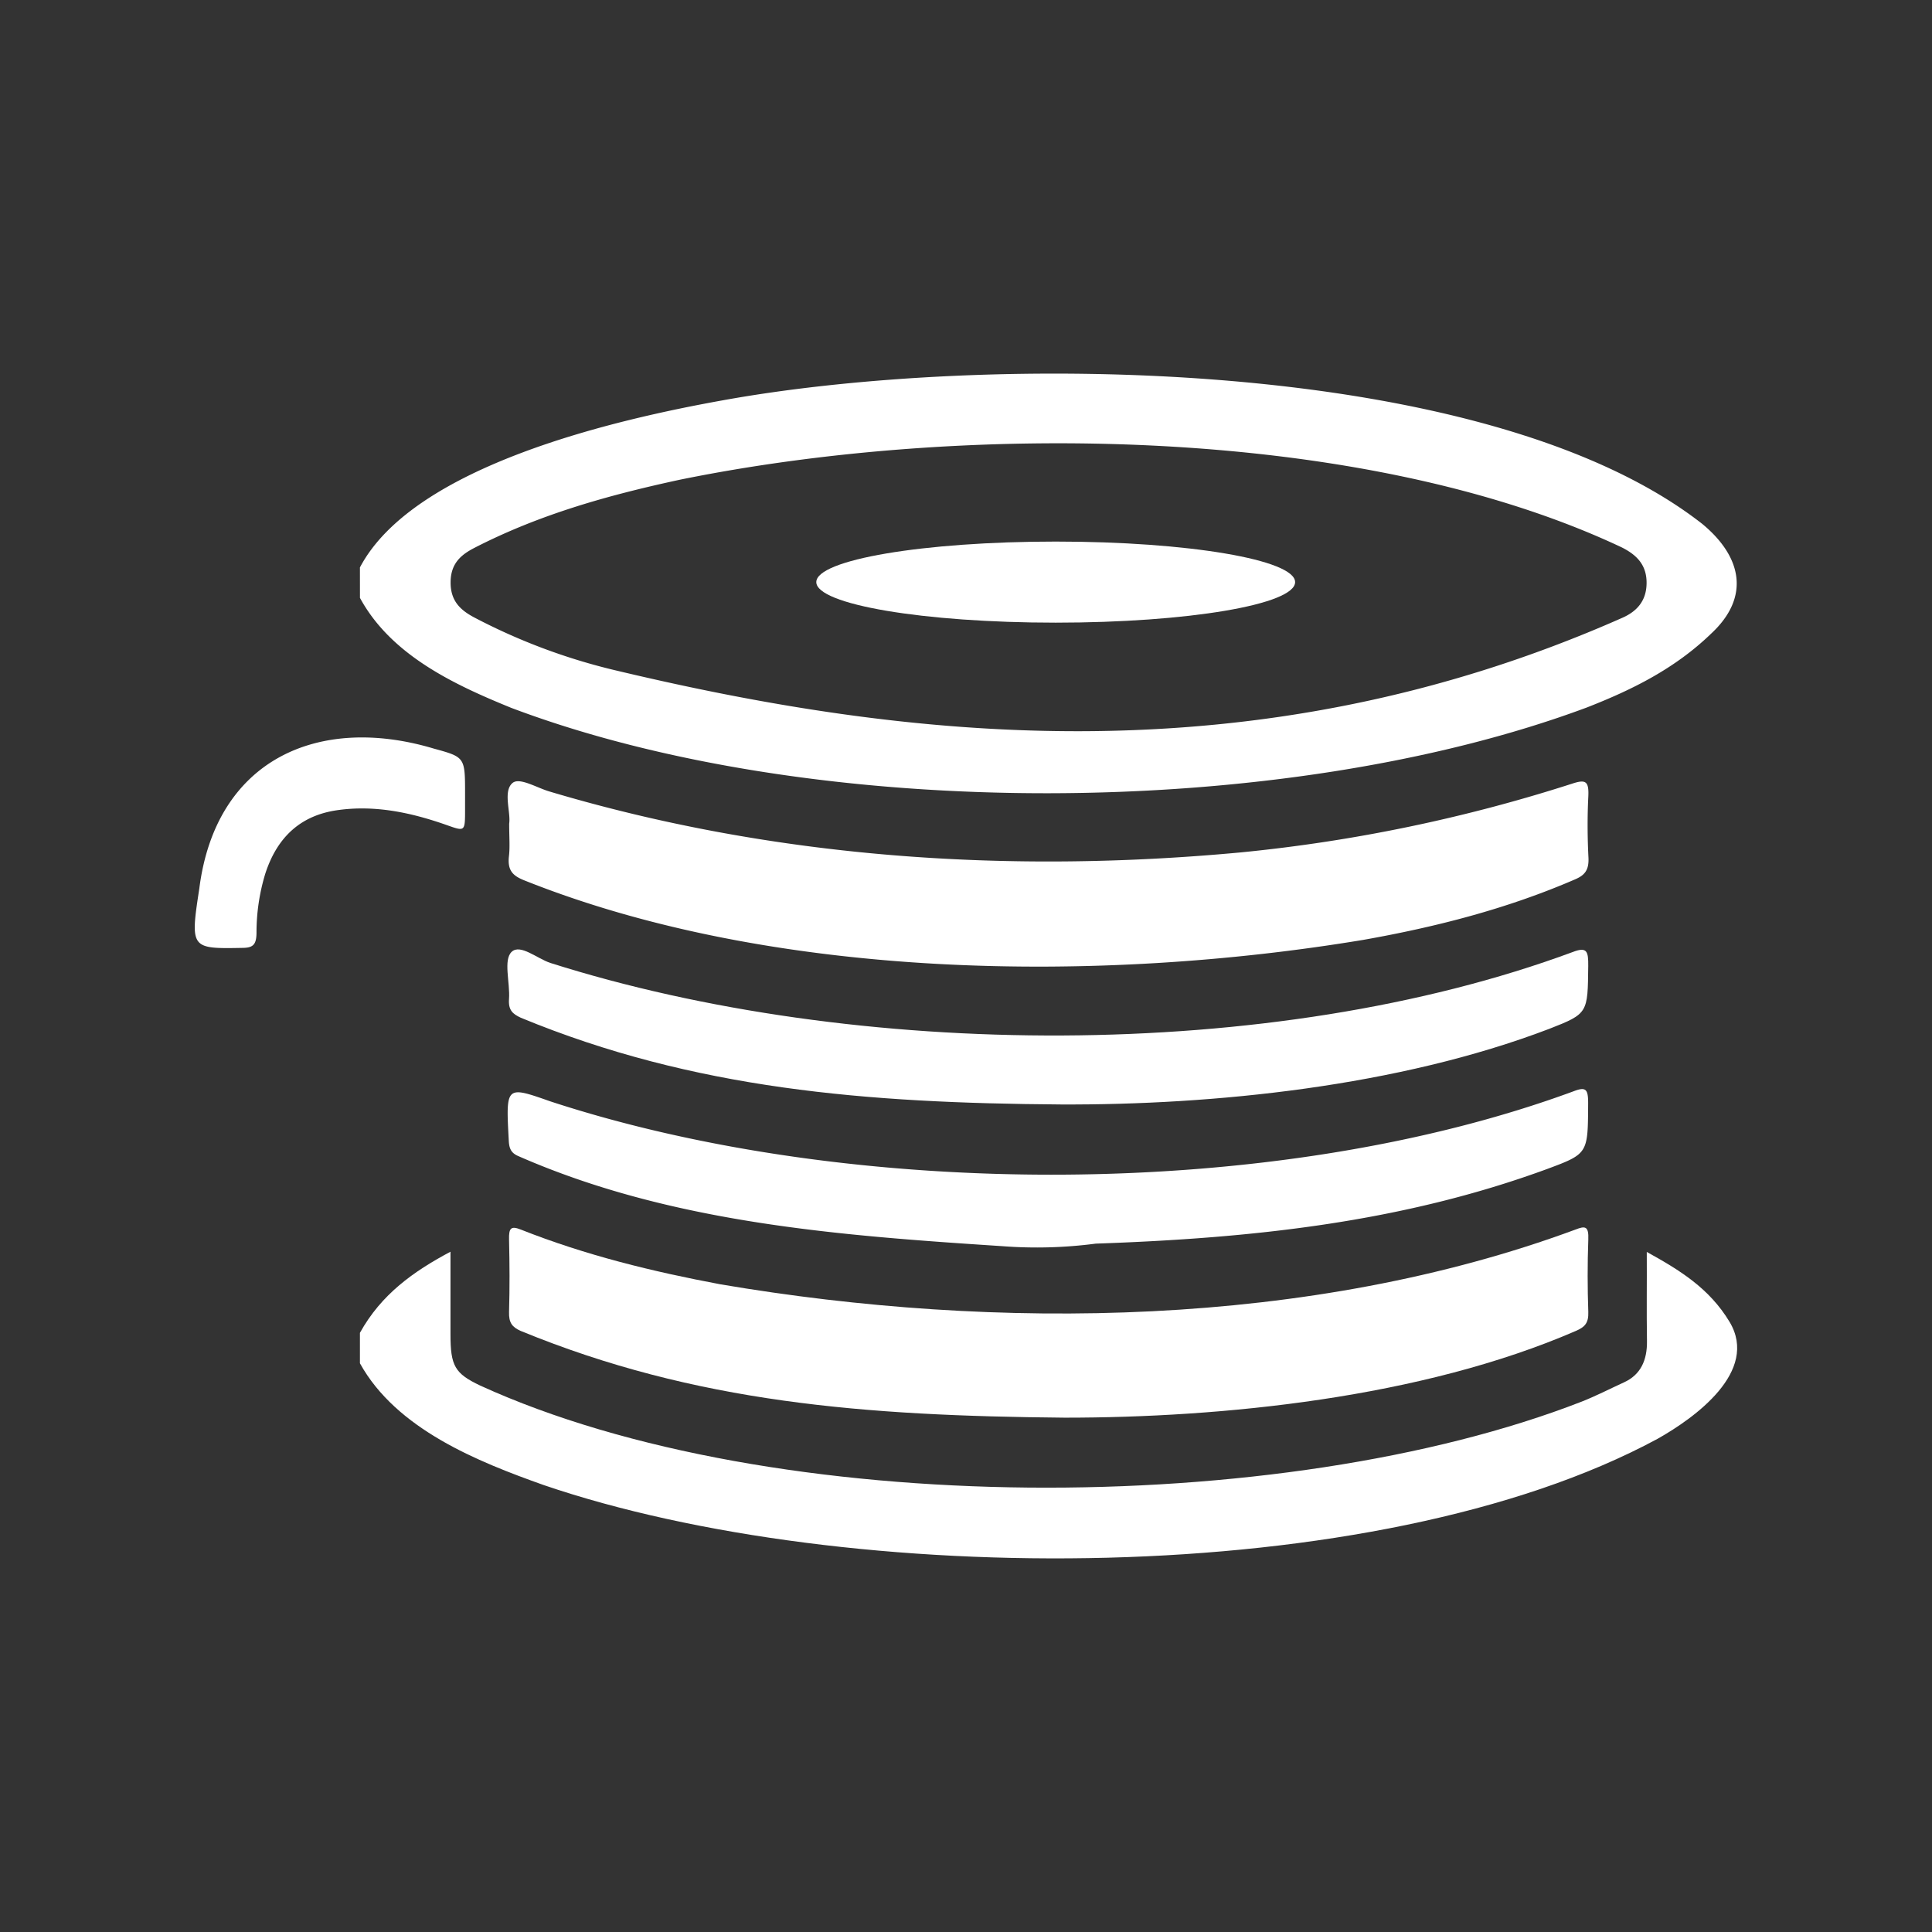 <svg id="Layer_1" data-name="Layer 1" xmlns="http://www.w3.org/2000/svg" viewBox="0 0 600 600"><rect x="0" y="0" width="600" height="600" fill="#333333" stroke="none"/><defs><style>.cls-1{fill:#fff;}</style></defs><path class="cls-1" d="M111.78,176.22c16.71-31.73,79.94-46,112.53-51.87,81.46-14.82,237.18-14.17,304.34,38.35,12.22,10.09,15.07,22.63,2.78,34.06-11.37,11-24.8,17.55-38.58,22.94-94.43,35.19-239.56,35.82-334.06.14-17.58-7.16-37.3-16.29-47-34.16Zm392.08,15.63c4.32-1.91,7.44-5.09,7.5-10.7.07-5.89-3.28-8.91-7.68-11.14-81.25-38.33-205.53-38.81-292.68-21-21.75,4.7-43.22,10.63-63.58,21.09-4.15,2.13-7.41,4.77-7.48,10.61-.08,6.11,3.27,8.92,7.58,11.17A186.92,186.92,0,0,0,190.8,208.1C279.4,229.22,388.32,243,503.86,191.85Z"/><path class="cls-1" d="M111.78,413.92c6.63-11.95,16.52-19,28.12-25.19,0,8.95,0,17.29,0,25.62,0,9.86,1.34,12.19,9.19,15.93,91,41.57,248.94,41.3,342.13,5,4.47-1.76,8.79-4,13.17-6,5.06-2.32,7.2-6.75,7.09-12.92-.15-9.61,0-17.47-.06-27.56,10.16,5.6,19.45,11.29,25.73,21.75,9.19,15.4-10.85,29.81-22.42,36.31C427,494.2,262.46,493.14,168.91,461.22c-20.43-7.26-45.79-17.32-57.13-37.84Z"/><path class="cls-1" d="M330.68,440.27c-62.18-.57-114.64-4.62-169-26.95-2.65-1.19-3.69-2.56-3.59-5.9.22-7.48.18-15,0-22.46-.08-3.55.55-4.34,3.67-3.1,20.19,8,41,13.06,62,17,85.63,14.55,183.19,13.43,265.5-17,3-1.18,4.18-1.16,4,3.13-.27,7.48-.26,15,0,22.46.12,3.48-1.14,4.67-3.7,5.81C441.36,434.21,379.21,440.28,330.68,440.27Z"/><path class="cls-1" d="M158.13,255.79c.55-3.54-2-10.14,1.07-12.65,2.18-1.79,7.52,1.52,11.43,2.66,69.66,20.79,142.67,25.63,214.71,18.92A492.71,492.71,0,0,0,488.5,243.29c4-1.28,5-.62,4.76,4.17-.31,6.28-.27,12.62.05,18.9.19,3.89-1.2,5.46-4.12,6.72-21.3,9.22-43.38,14.83-65.76,18.8-81.76,13.58-183,12.58-260.77-18.54-3.36-1.38-5.11-3-4.6-7.44C158.4,263,158.13,260,158.13,255.79Z"/><path class="cls-1" d="M340.29,386.22a140.48,140.48,0,0,1-29,.79c-50.65-3.31-102.88-7.15-150.38-28-2-.89-2.76-2.07-2.9-4.66-.93-17.28-1-17.18,12.93-12.3,93.62,30.67,225,31.05,317.79-3.16,3.81-1.47,4.5-.61,4.48,3.8-.09,15.48.06,15.6-12.59,20.3C435.15,379.7,388.52,384.55,340.29,386.22Z"/><path class="cls-1" d="M329.37,343c-60.36-.43-113.91-4.74-167.6-26.92-2.58-1.19-3.94-2.38-3.69-5.82.37-5.06-1.85-12.18.84-14.68s7.89,2.12,12,3.47c94.49,30,224,31.21,317.48-3.38,4.47-1.74,4.89-.23,4.84,4.36-.17,14.58,0,14.76-12.09,19.48C434.2,337.44,376.77,343.21,329.37,343Z"/><path class="cls-1" d="M144.43,246.58c0-11.41,0-11.44-9.68-14.09C99.18,221.82,67,235.61,61.89,276,59,294.74,59.28,294.67,75.5,294.37c3.1-.05,4.11-1.06,4.16-4.58a62.7,62.7,0,0,1,2.74-18.5c3.86-11.87,11.47-18.05,22.09-19.64,11.84-1.76,23.26.69,34.52,4.68,5.42,1.91,5.42,1.9,5.42-5Z"/><ellipse class="cls-1" cx="327.86" cy="180.78" rx="74.35" ry="12.59"/></svg>